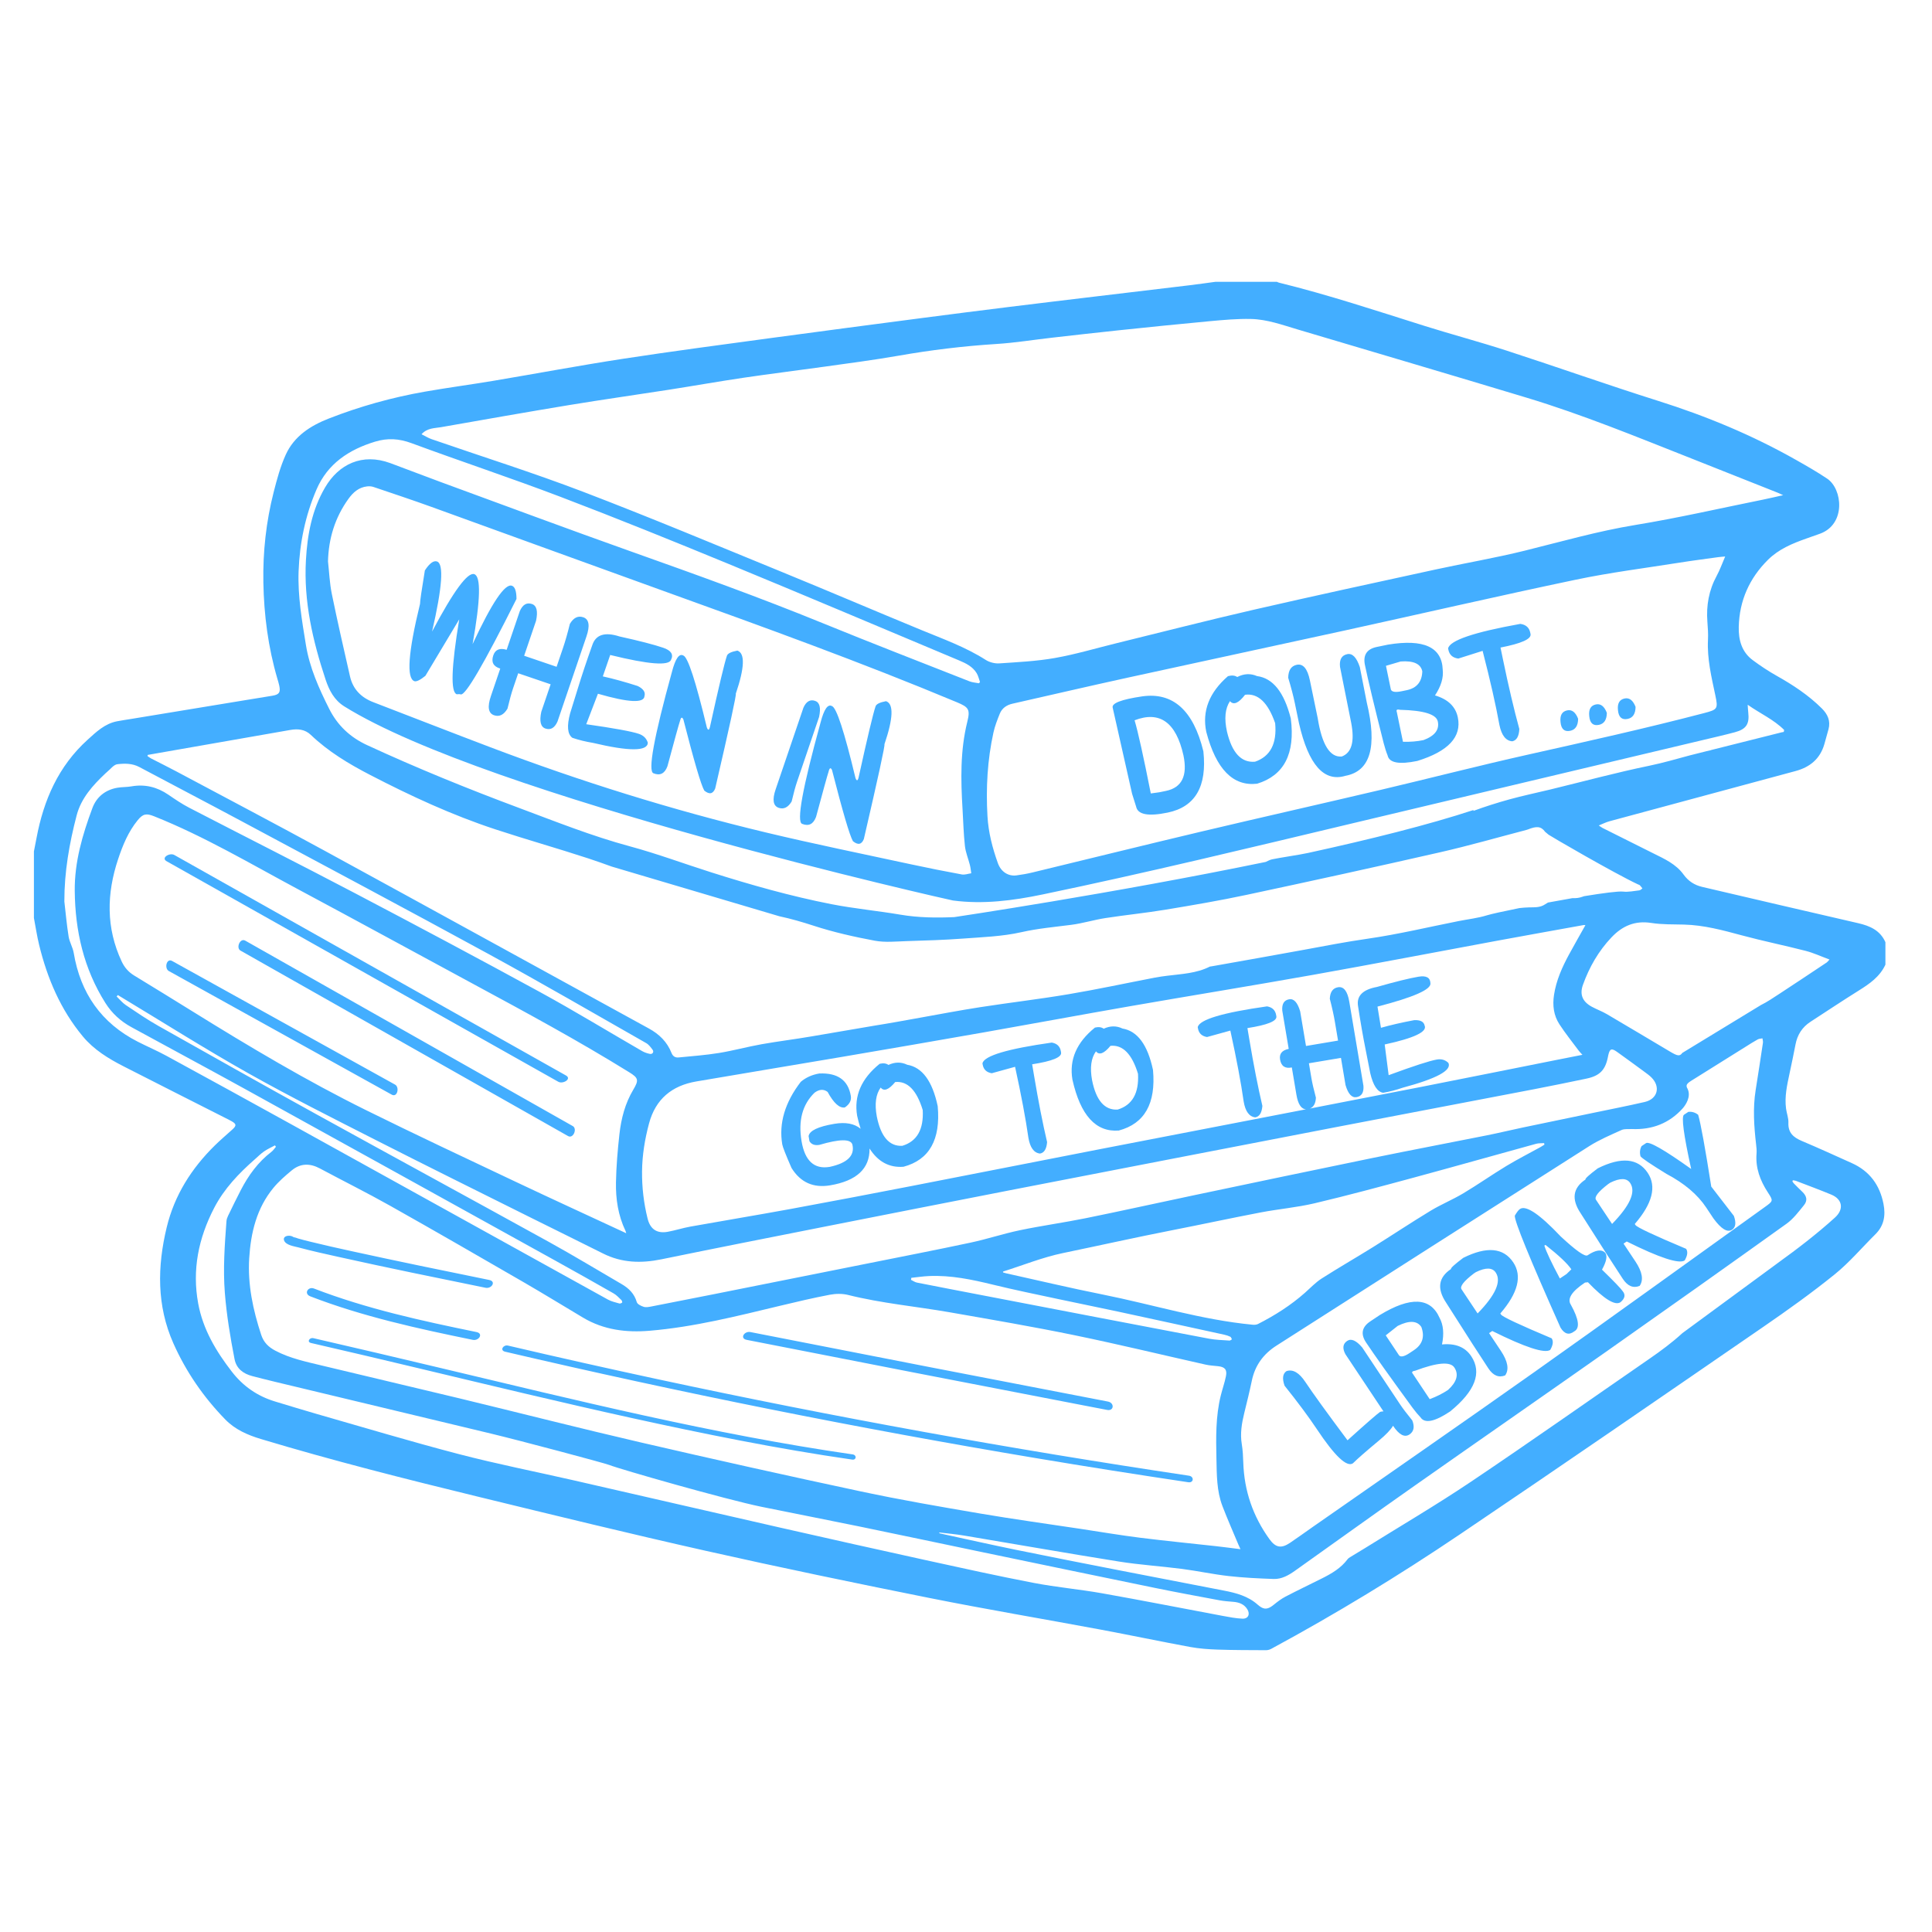 <svg id="SvgjsSvg1001" width="288" height="288" xmlns="http://www.w3.org/2000/svg" version="1.1" xmlns:xlink="http://www.w3.org/1999/xlink" xmlns:svgjs="http://svgjs.com/svgjs"><defs id="SvgjsDefs1002"></defs><g id="SvgjsG1008"><svg xmlns="http://www.w3.org/2000/svg" width="288" height="288" enable-background="new 0 0 864 864" viewBox="0 0 864 864"><path d="M802.956,467.109c0.827-4.344,2.994-7.755,6.704-10.166c7.233-4.701,14.416-9.483,21.73-14.055
		c4.791-2.995,9.314-6.155,11.776-11.488c0-3.35,0-6.7,0-10.05c-2.358-5.324-6.937-7.3-12.249-8.518
		c-23.245-5.329-46.461-10.783-69.685-16.205c-3.444-0.804-6.208-2.577-8.323-5.513
		c-3.408-4.731-8.593-7.032-13.614-9.528c-7.546-3.751-15.077-7.532-22.608-11.312
		c-0.453-0.228-0.856-0.556-1.715-1.123c1.8-0.716,3.246-1.46,4.781-1.876
		c27.733-7.512,55.474-14.992,83.219-22.457c6.446-1.734,10.989-5.455,12.888-12.028
		c0.641-2.22,1.266-4.446,1.86-6.679c0.986-3.704-0.365-6.678-2.949-9.254
		c-5.983-5.965-12.949-10.541-20.283-14.662c-3.693-2.075-7.246-4.449-10.652-6.972
		c-4.953-3.669-6.394-9.047-6.257-14.879c0.276-11.753,4.759-21.764,13.081-30.013
		c4.78-4.738,10.851-7.273,17.077-9.47c2.061-0.727,4.13-1.434,6.182-2.186
		c11.698-4.287,10.078-20.009,3.193-24.627c-4.482-3.006-9.189-5.694-13.89-8.357
		c-19.552-11.075-40.154-19.626-61.595-26.387c-22.675-7.151-45.094-15.109-67.709-22.459
		c-12.225-3.973-24.669-7.264-36.933-11.123c-21.587-6.794-43.071-13.927-65.07-19.33
		c-0.306-0.075-0.589-0.244-0.882-0.369c-9.149,0-18.297,0-27.446,0c-3.816,0.51-7.627,1.062-11.45,1.523
		c-13.799,1.664-27.602,3.288-41.402,4.944c-13.161,1.579-26.323,3.146-39.478,4.776
		c-12.834,1.591-25.664,3.218-38.486,4.898c-22.835,2.991-45.671,5.973-68.492,9.072
		c-21.992,2.987-44,5.886-65.935,9.257c-19.255,2.959-38.408,6.567-57.623,9.791
		c-10.211,1.714-20.483,3.073-30.681,4.859c-14.727,2.579-29.087,6.589-43.017,12.033
		c-8.175,3.195-15.448,7.865-19.209,16.102c-2.433,5.329-3.982,11.118-5.437,16.826
		c-3.37,13.22-4.853,26.691-4.603,40.348c0.268,14.607,2.134,28.974,6.249,43.019
		c0.308,1.05,0.641,2.097,0.863,3.166c0.629,3.024-0.014,3.974-3.091,4.5c-3.995,0.683-8,1.304-11.999,1.961
		c-17.006,2.796-34.012,5.596-51.018,8.395c-2.158,0.355-4.327,0.653-6.471,1.075
		c-5.455,1.073-9.245,4.726-13.187,8.303c-13.043,11.833-19.607,26.957-22.786,43.875
		c-0.377,2.008-0.779,4.012-1.169,6.018c0,9.921,0,19.843,0,29.765c0.769,4.023,1.369,8.088,2.339,12.062
		c3.66,14.987,9.58,28.924,19.543,40.908c4.967,5.974,11.457,9.924,18.252,13.395
		c15.068,7.7,30.18,15.313,45.274,22.963c1.033,0.524,2.079,1.027,3.081,1.605
		c2.087,1.205,2.139,1.947,0.306,3.61c-2.622,2.379-5.332,4.668-7.856,7.147
		c-10.457,10.268-18.078,22.275-21.547,36.616c-4.244,17.549-4.503,35.054,2.952,51.852
		c5.646,12.723,13.504,24.137,23.261,34.138c4.387,4.497,9.977,6.928,15.911,8.714
		c31.961,9.62,64.308,17.8,96.722,25.699c34.037,8.294,68.073,16.615,102.25,24.299
		c33.175,7.458,66.478,14.374,99.82,21.052c25.406,5.088,50.971,9.378,76.445,14.128
		c13.462,2.51,26.866,5.335,40.332,7.823c4.029,0.744,8.174,1.03,12.279,1.17
		c7.206,0.244,14.422,0.234,21.634,0.269c0.79,0.004,1.662-0.245,2.363-0.624
		c28.906-15.626,56.96-32.704,84.178-51.069c45.418-30.643,90.535-61.734,135.677-92.784
		c10.918-7.51,21.734-15.232,32.038-23.55c6.618-5.343,12.195-11.971,18.273-17.99
		c3.862-3.825,4.616-8.42,3.617-13.537c-1.657-8.484-6.217-14.705-14.174-18.278
		c-7.451-3.346-14.878-6.754-22.403-9.926c-3.747-1.58-6.143-3.682-5.955-8.148c0.087-2.067-0.766-4.16-1.049-6.26
		c-0.726-5.401,0.469-10.626,1.583-15.855C801.221,475.68,802.139,471.404,802.956,467.109z M197.238,191.034
		c19.124-3.356,38.244-6.743,57.401-9.902c14.782-2.438,29.623-4.519,44.426-6.831
		c11.184-1.746,22.333-3.728,33.53-5.383c12.086-1.786,24.216-3.266,36.315-4.968
		c10.953-1.54,21.931-2.957,32.822-4.865c14.534-2.546,29.124-4.325,43.854-5.251
		c8.335-0.524,16.616-1.877,24.926-2.82c9.975-1.132,19.949-2.278,29.934-3.32
		c13.573-1.417,27.149-2.821,40.739-4.072c6.072-0.559,12.189-1.112,18.27-0.976
		c7.181,0.16,13.986,2.644,20.825,4.678c34.131,10.156,68.292,20.217,102.382,30.509
		c25.086,7.573,49.305,17.553,73.651,27.159c12.862,5.075,25.707,10.194,38.557,15.299
		c0.7,0.278,1.376,0.618,2.564,1.155c-3.334,0.739-6.133,1.407-8.952,1.976
		c-19.03,3.846-37.976,8.205-57.123,11.343c-16.812,2.755-33.082,7.432-49.544,11.509
		c-13.221,3.274-26.689,5.542-40.006,8.445c-27.129,5.913-54.271,11.776-81.329,17.997
		c-20.42,4.695-40.721,9.912-61.073,14.901c-9.172,2.248-18.258,4.973-27.536,6.622
		c-8.207,1.46-16.618,1.861-24.959,2.425c-1.996,0.135-4.38-0.46-6.064-1.535
		c-9.028-5.764-19.022-9.346-28.834-13.388c-20.576-8.478-41.037-17.238-61.633-25.666
		c-29.82-12.203-59.549-24.66-89.64-36.161c-22.32-8.531-45.158-15.706-67.751-23.526
		c-1.483-0.513-2.842-1.382-4.476-2.194C191.105,191.32,194.325,191.545,197.238,191.034z M763.551,278.021
		c0.204,2.691,0.404,5.407,0.268,8.095c-0.43,8.48,1.55,16.615,3.277,24.796
		c1.292,6.121,1.025,6.409-5.102,8.011c-26.125,6.831-52.476,12.684-78.822,18.586
		c-22.072,4.944-43.983,10.603-66.002,15.79c-26.655,6.279-53.372,12.291-80.018,18.608
		c-25.203,5.975-50.344,12.205-75.521,18.289c-2.308,0.558-4.664,0.955-7.019,1.276
		c-3.708,0.506-6.97-1.597-8.349-5.441c-2.442-6.804-4.247-13.762-4.663-21.022
		c-0.722-12.595-0.036-25.101,2.678-37.438c0.631-2.868,1.724-5.656,2.825-8.392
		c1.004-2.495,3.072-3.893,5.679-4.483c17.116-3.876,34.212-7.847,51.354-11.605
		c32.462-7.116,64.963-14.055,97.426-21.17c34.408-7.541,68.736-15.46,103.209-22.69
		c15.278-3.204,30.821-5.151,46.254-7.603c5.78-0.919,11.59-1.659,17.388-2.466
		c0.882-0.123,1.775-0.17,3.094-0.292c-1.36,3.138-2.363,6.007-3.794,8.643
		C764.214,263.952,763.003,270.781,763.551,278.021z M133.536,255.447c0.472-12.613,3.007-24.928,8.014-36.552
		c4.97-11.539,14.47-17.81,26.166-21.379c5.602-1.71,10.742-1.39,16.304,0.666
		c22.128,8.18,44.543,15.594,66.588,23.987c25.177,9.585,50.159,19.7,75.069,29.966
		c34.491,14.216,68.836,28.785,103.239,43.213c3.051,1.28,6.044,2.735,7.842,5.682
		c0.726,1.19,1.02,2.643,1.511,3.977c-0.163,0.184-0.325,0.368-0.488,0.552
		c-1.404-0.276-2.891-0.343-4.201-0.859c-21.901-8.623-43.856-17.114-65.645-26.014
		c-28.234-11.533-56.917-21.822-85.644-32.03c-28.538-10.141-56.92-20.724-85.358-31.145
		c-7.489-2.744-14.916-5.657-22.402-8.408c-12.571-4.619-23.069,0.483-29.162,10.9
		c-5.879,10.052-7.915,21.033-8.559,32.5c-1.037,18.477,3.035,36.037,8.781,53.366
		c1.624,4.897,3.898,9.238,8.376,12.031c64.423,40.187,271.2,86.675,272.193,86.805
		c13.544,1.78,26.814,0.065,40.054-2.69c46.518-9.679,92.688-20.871,138.899-31.885
		c52.216-12.445,104.448-24.822,156.671-37.234c4.69-1.115,9.393-2.184,14.049-3.431
		c5.124-1.372,6.594-3.684,5.993-8.904c-0.108-0.939-0.143-1.886-0.252-3.391c5.677,3.995,11.697,6.631,16.311,11.27
		c-0.061,0.295-0.123,0.591-0.184,0.886c-0.314,0.051-0.628,0.115-0.943,0.18l-31.622,7.936
		c-0.033,0.024-0.067,0.044-0.1,0.068c-0.614,0.131-1.223,0.278-1.834,0.418l-7.534,1.891
		c-6.002,1.613-11.971,3.361-18.086,4.622c-14.847,3.06-29.502,7.044-44.243,10.62
		c-6.121,1.485-12.3,2.76-18.367,4.439c-5.403,1.495-10.769,3.186-16.028,5.126v-0.375
		c-20.089,6.614-46.363,13.162-73.988,19.195c-1.26,0.245-2.52,0.494-3.783,0.722
		c-4.078,0.733-8.186,1.305-12.247,2.119c-0.993,0.199-1.912,0.733-2.86,1.167
		c-68.877,14.213-139.323,24.683-139.323,24.683c-8.026,0.355-16.045,0.267-24.05-1.089
		c-10.27-1.74-20.681-2.705-30.895-4.704c-18.179-3.557-35.998-8.612-53.654-14.2
		c-12.193-3.859-24.207-8.354-36.539-11.684c-16.883-4.558-33.053-11.022-49.371-17.11
		c-23.024-8.591-45.784-17.827-68.1-28.147c-7.563-3.498-13.184-8.794-16.919-16.219
		c-4.585-9.113-8.756-18.406-10.401-28.537C135.037,277.525,133.12,266.549,133.536,255.447z M430.447,361.781
		c0.332,5.526,0.463,11.074,1.071,16.569c0.32,2.885,1.51,5.668,2.231,8.517
		c0.303,1.196,0.407,2.442,0.602,3.666c-1.407,0.197-2.884,0.772-4.21,0.528
		c-7.65-1.409-15.284-2.922-22.888-4.567c-21.673-4.687-43.414-9.094-64.972-14.267
		c-41.798-10.029-82.777-22.812-122.974-38.054c-17.497-6.635-34.928-13.447-52.395-20.163
		c-5.43-2.088-9.09-5.805-10.392-11.529c-2.792-12.279-5.614-24.555-8.134-36.891
		c-0.974-4.768-1.161-9.696-1.707-14.551c0.27-10.254,3.129-19.559,9.101-27.884
		c2.096-2.921,4.624-5.219,8.374-5.632c0.926-0.102,1.952-0.06,2.825,0.235c8.643,2.921,17.303,5.799,25.883,8.897
		c35.134,12.688,70.22,25.508,105.363,38.167c43.503,15.671,86.987,31.386,129.668,49.218
		c5.322,2.224,6.063,3.203,4.685,8.757C429.385,335.677,429.661,348.705,430.447,361.781z M66.054,337.601
		c3.836-0.672,7.67-1.346,11.506-2.017c17.421-3.046,34.843-6.085,52.261-9.143
		c3.399-0.597,6.57-0.294,9.189,2.21c7.807,7.464,16.921,12.929,26.46,17.875
		c18.137,9.403,36.631,17.969,56.05,24.36c13.8,4.542,27.797,8.483,41.603,13.008
		c3.522,1.155,7.016,2.398,10.503,3.664l-0.006-0.005l74.918,22.206c5.171,1.1,10.25,2.577,15.332,4.232
		c8.897,2.897,18.11,4.971,27.319,6.695c4.663,0.873,9.622,0.326,14.44,0.179c8.301-0.254,16.61-0.499,24.888-1.117
		c8.784-0.655,17.714-0.948,26.247-2.873c7.407-1.671,14.82-2.324,22.264-3.28
		c5.148-0.662,10.173-2.234,15.31-3.028c8.962-1.387,18.003-2.278,26.948-3.759
		c12.178-2.017,24.359-4.099,36.428-6.675c28.854-6.157,57.678-12.47,86.444-19.026
		c12.901-2.94,25.635-6.613,38.444-9.956c0.248-0.065,0.497-0.137,0.735-0.232
		c3.754-1.496,5.772-1.501,7.64,1.063c0.465,0.381,0.968,0.81,1.546,1.296
		c0.602,0.508,29.01,17.054,39.954,22.206c0.291,0.137,0.653,0.199,0.865,0.412
		c0.426,0.427,0.771,0.933,1.15,1.407c-0.457,0.301-0.889,0.812-1.373,0.868c-2.419,0.276-4.895,0.82-7.271,0.555
		c-2.118-0.236-9.012,0.673-17.457,2.054c-0.245,0.087-0.491,0.162-0.735,0.254
		c-1.358,0.511-2.949,0.716-4.404,0.611c-3.586,0.619-7.318,1.292-10.992,1.977
		c-0.43,0.239-0.857,0.496-1.275,0.784c-2.266,1.562-4.808,1.31-7.274,1.382
		c-1.423,0.041-2.83,0.153-4.228,0.309c-7.085,1.428-12.649,2.656-14.472,3.221
		c-4.084,1.266-8.414,1.739-12.632,2.575c-13.625,2.702-27.17,5.958-40.901,7.924
		c-9.562,1.369-19,3.209-28.476,4.957c-13.593,2.507-27.21,4.881-40.817,7.31
		c-0.38,0.068-0.78,0.106-1.139,0.178c-6.018,3.054-12.635,3.288-19.13,4.106
		c-1.787,0.225-3.576,0.474-5.345,0.809c-0.49,0.097-1.225,0.24-0.185,0.031
		c-12.852,2.479-25.657,5.238-38.56,7.415c-13.063,2.205-26.239,3.738-39.334,5.766
		c-9.088,1.408-18.127,3.128-27.18,4.757c-6.748,1.214-13.489,2.457-20.259,3.529
		c-12.622,2.167-25.723,4.385-27.981,4.778c-7.476,1.302-15.022,2.202-22.492,3.531
		c-6.389,1.137-12.674,2.876-19.076,3.917c-5.96,0.969-12.01,1.399-18.027,1.997
		c-1.461,0.145-2.58-0.482-3.166-1.98c-1.942-4.964-5.495-8.427-10.123-10.963
		c-48.312-26.48-96.57-53.06-144.929-79.454c-22.031-12.024-44.249-23.705-66.395-35.517
		c-3.744-1.997-7.558-3.865-11.329-5.814c-0.553-0.286-1.044-0.693-1.564-1.044
		C65.999,337.952,66.027,337.777,66.054,337.601z M697.393,458.083c2.665,4.084,5.741,7.901,8.655,11.822
		c0.413,0.555,0.922,1.038,1.618,1.813c-3.86,0.761-7.42,1.457-10.978,2.167
		c-20.306,4.048-40.604,8.142-60.921,12.138c-16.655,3.277-33.321,6.503-49.986,9.729
		c1.687-0.672,2.592-2.291,2.699-4.876c-0.987-3.717-1.657-6.63-2.011-8.736l-1.117-6.639l14.332-2.411
		l2.043,12.145c1.167,3.966,2.803,5.773,4.907,5.419c2.294-0.386,3.329-2.073,3.105-5.059l-6.319-37.57
		c-0.804-4.778-2.488-6.951-5.052-6.52c-2.321,0.391-3.544,2.111-3.67,5.155
		c1.027,3.963,1.791,7.43,2.29,10.398l1.396,8.3l-14.332,2.411l-2.601-15.465
		c-1.167-3.968-2.803-5.774-4.908-5.42c-2.294,0.386-3.329,2.073-3.104,5.06l2.881,17.124
		c-3.005,0.617-4.291,2.207-3.86,4.771c0.499,2.969,2.251,4.145,5.256,3.529l2.042,12.144
		c0.728,4.325,2.178,6.507,4.348,6.564c-4.428,0.857-8.855,1.714-13.283,2.572
		c-26.511,5.135-53.03,10.225-79.536,15.385c-27.892,5.429-55.765,10.954-83.66,16.367
		c-17.987,3.49-35.983,6.939-54.004,10.248c-14.927,2.741-29.902,5.215-44.842,7.89
		c-3.409,0.611-6.733,1.696-10.14,2.325c-4.826,0.89-7.839-1.137-9.021-5.87
		c-1.739-6.965-2.567-14.049-2.49-21.222c0.078-7.242,1.244-14.322,3.117-21.328
		c2.934-10.973,10.253-16.937,21.13-18.805c21.552-3.701,43.133-7.234,64.689-10.907
		c21.302-3.63,42.599-7.29,63.88-11.04c21.847-3.849,43.656-7.912,65.51-11.718
		c27.24-4.744,54.537-9.163,81.757-14.016c27.407-4.887,54.745-10.154,82.121-15.217
		c12.961-2.397,25.938-4.709,38.909-7.053c0.18-0.033,0.377,0.028,0.76,0.064
		c-2.459,4.388-4.915,8.667-7.27,13.001c-3.112,5.728-5.761,11.62-6.769,18.163
		C694.237,449.639,694.806,454.119,697.393,458.083z M754.712,486.949c-0.945-1.557-0.496-2.297,1.674-3.663
		c8.117-5.11,16.262-10.176,24.399-15.253c1.748-1.091,3.481-2.21,5.282-3.205
		c0.606-0.335,1.402-0.327,2.111-0.476c0.079,0.668,0.31,1.359,0.214,2.001c-1.054,7.059-2.134,14.114-3.259,21.162
		c-1.292,8.101-0.729,16.176,0.201,24.256c0.154,1.339,0.315,2.707,0.205,4.04c-0.537,6.48,1.6,12.139,5.064,17.455
		c2.451,3.76,2.418,3.814-1.307,6.484c-34.434,24.685-68.762,49.52-103.344,73.996
		c-32.897,23.282-66.061,46.187-99.106,69.26c-3.325,2.322-6.602,4.716-9.971,6.974
		c-3.92,2.628-6.427,2.147-9.191-1.688c-7.355-10.205-11.274-21.585-11.682-34.179
		c-0.089-2.763-0.218-5.551-0.67-8.27c-0.793-4.764-0.019-9.336,1.104-13.922c1.177-4.809,2.382-9.614,3.385-14.461
		c1.415-6.838,5.187-11.964,10.986-15.668c46.606-29.766,93.197-59.557,139.874-89.212
		c4.534-2.881,9.573-4.997,14.484-7.233c1.305-0.594,3.006-0.316,4.526-0.439
		c9.211,0.422,16.9-2.619,22.902-9.331C753.896,494.027,756.338,490.45,754.712,486.949z M424.903,586.894
		c18.493,3.237,37.009,6.398,55.394,10.179c19.704,4.052,39.264,8.801,58.898,13.2
		c1.808,0.405,3.688,0.493,5.539,0.697c3.015,0.331,4.105,1.511,3.518,4.459c-0.588,2.952-1.617,5.812-2.337,8.741
		c-2.287,9.296-2.128,18.765-1.92,28.236c0.157,7.148,0.087,14.348,2.694,21.149
		c2.208,5.76,4.707,11.409,7.083,17.105c0.263,0.631,0.565,1.247,0.973,2.145
		c-3.879-0.481-7.434-0.961-11-1.358c-11.322-1.26-22.665-2.354-33.967-3.774
		c-8.803-1.105-17.558-2.596-26.334-3.924c-15.011-2.271-30.058-4.329-45.022-6.88
		c-17.806-3.036-35.624-6.097-53.285-9.863c-32.944-7.025-65.826-14.356-98.642-21.958
		c-27.112-6.281-54.08-13.182-81.132-19.721c-20.37-4.924-40.785-9.66-61.154-14.587
		c-7.172-1.735-14.431-3.208-21.081-6.712c-3.084-1.625-5.204-3.696-6.318-7.078
		c-3.674-11.153-6.1-22.495-5.362-34.301c0.715-11.431,3.329-22.323,10.802-31.403
		c2.389-2.903,5.299-5.428,8.209-7.838c3.891-3.222,8.148-3.252,12.589-0.875
		c10.438,5.588,21.053,10.857,31.369,16.658c19.914,11.198,39.701,22.626,59.482,34.059
		c9.028,5.218,17.911,10.685,26.872,16.02c9.234,5.497,19.321,6.727,29.805,5.843
		c19.888-1.677,39.158-6.58,58.482-11.211c7.312-1.752,14.638-3.48,22.021-4.886
		c2.643-0.503,5.605-0.558,8.194,0.09C394.296,582.865,409.707,584.235,424.903,586.894z M407.411,572.349
		c0.045-0.3,0.091-0.601,0.136-0.902c2.66-0.273,5.315-0.682,7.982-0.796c9.748-0.415,19.162,1.566,28.571,3.869
		c9.667,2.365,19.429,4.348,29.163,6.434c8.842,1.895,17.712,3.661,26.553,5.562
		c15.895,3.42,31.779,6.894,47.664,10.364c0.932,0.204,1.863,0.506,2.72,0.919
		c0.345,0.167,0.489,0.753,0.724,1.148c-0.357,0.197-0.728,0.587-1.069,0.561c-3.054-0.224-6.15-0.267-9.144-0.836
		c-33.531-6.372-67.045-12.827-100.564-19.263c-10.035-1.927-20.071-3.846-30.094-5.83
		C409.128,573.398,408.29,572.771,407.411,572.349z M492.987,578.885c-14.435-2.884-28.764-6.299-43.139-9.481
		c-0.427-0.095-0.842-0.242-1.263-0.365c-0.012-0.132-0.024-0.263-0.036-0.395
		c8.948-2.815,17.739-6.386,26.878-8.28c16.285-3.373,32.515-7.019,48.838-10.215
		c13.184-2.581,26.319-5.421,39.514-7.943c8.009-1.531,16.2-2.222,24.12-4.093
		c14.819-3.5,29.529-7.474,44.23-11.453c18.305-4.954,36.553-10.123,54.838-15.152
		c1.129-0.31,2.371-0.211,3.561-0.301c0.051,0.226,0.101,0.452,0.152,0.678c-0.632,0.392-1.248,0.811-1.898,1.171
		c-5.07,2.801-10.246,5.425-15.196,8.423c-6.491,3.931-12.712,8.311-19.225,12.201
		c-4.739,2.83-9.912,4.938-14.631,7.797c-8.693,5.268-17.157,10.912-25.787,16.285
		c-7.595,4.729-15.364,9.181-22.897,14.005c-2.725,1.745-5.006,4.19-7.454,6.356
		c-6.36,5.627-13.463,10.137-21.007,13.974c-0.675,0.343-1.589,0.404-2.367,0.33
		C537.338,590.252,515.405,583.364,492.987,578.885z M735.547,492.805c-7.639,1.763-15.338,3.266-23.015,4.866
		c-10.51,2.191-21.028,4.348-31.534,6.559c-5.342,1.124-10.649,2.417-16.002,3.486
		c-17.083,3.414-34.201,6.652-51.266,10.155c-26.765,5.495-53.502,11.128-80.242,16.747
		c-15.98,3.358-31.919,6.913-47.92,10.161c-9.761,1.981-19.65,3.339-29.401,5.37
		c-7.417,1.545-14.65,3.963-22.061,5.543c-15.531,3.311-31.122,6.339-46.693,9.458
		c-22.882,4.583-45.768,9.15-68.655,13.712c-9.145,1.823-18.294,3.628-27.45,5.398
		c-1.126,0.218-2.4,0.477-3.432,0.157c-1.176-0.364-2.831-1.162-3.104-2.109
		c-1.088-3.777-3.557-6.182-6.769-8.051c-10.791-6.283-21.475-12.76-32.404-18.793
		c-34.648-19.128-69.428-38.017-104.079-57.139c-23.607-13.028-47.112-26.241-70.597-39.489
		c-5.039-2.842-9.841-6.118-14.649-9.347c-1.542-1.035-2.754-2.562-4.117-3.864c0.18-0.208,0.36-0.417,0.54-0.625
		c0.512,0.309,1.024,0.619,1.537,0.928c18.911,11.388,37.571,23.221,56.804,34.035
		c18.722,10.526,37.952,20.161,57.101,29.91c22.99,11.704,46.123,23.126,69.206,34.647
		c10.768,5.375,21.587,10.649,32.339,16.055c8.405,4.226,17.072,4.448,26.132,2.587
		c24.374-5.006,48.79-9.81,73.2-14.639c27.245-5.39,54.498-10.745,81.757-16.068
		c24.862-4.855,49.736-9.652,74.606-14.466c24.487-4.74,48.972-9.494,73.465-14.198
		c29.11-5.591,58.231-11.119,87.34-16.713c7.764-1.492,15.508-3.089,23.247-4.706
		c6.055-1.265,8.547-3.888,9.691-9.962c0.024-0.126,0.043-0.254,0.07-0.38c0.669-3.048,1.461-3.405,3.97-1.613
		c4.192,2.993,8.342,6.045,12.494,9.093c0.984,0.722,1.984,1.452,2.847,2.308
		C742.712,485.988,741.305,491.475,735.547,492.805z M279.694,550.374c0.131,0.274,0.189,0.584,0.362,1.133
		c-16.708-7.764-33.2-15.317-49.594-23.074c-22.27-10.537-44.58-20.998-66.664-31.915
		c-26.678-13.188-52.231-28.405-77.504-44.092c-8.751-5.431-17.525-10.825-26.32-16.184
		c-2.512-1.531-4.299-3.59-5.544-6.24c-7.075-15.063-6.758-30.37-1.59-45.848
		c2.067-6.19,4.525-12.184,8.708-17.318c2.378-2.919,3.862-3.192,7.374-1.79
		c22.428,8.95,43.147,21.274,64.353,32.624c26.325,14.089,52.523,28.414,78.798,42.596
		c23.221,12.534,46.428,25.09,68.878,38.985c0.11,0.068,0.22,0.134,0.33,0.201
		c4.242,2.598,4.495,3.557,1.938,7.839c-3.671,6.148-5.431,12.935-6.21,19.933
		c-0.796,7.154-1.412,14.357-1.545,21.549C275.325,536.207,276.432,543.537,279.694,550.374z M74.45,472.175
		c-4.178-2.276-8.573-4.147-12.815-6.308c-16.345-8.324-25.648-21.718-28.665-39.71
		c-0.419-2.497-1.879-4.822-2.283-7.319c-0.84-5.194-1.294-10.451-1.906-15.681
		c-0.029-13.159,2.209-25.954,5.508-38.552c2.005-7.657,7.211-13.398,12.838-18.717
		c0.234-0.221,0.467-0.444,0.718-0.644c1.54-1.226,2.988-3.294,4.651-3.487c3.235-0.374,6.654-0.418,9.801,1.258
		c15.051,8.015,30.175,15.895,45.206,23.947c37.102,19.875,74.267,39.634,111.21,59.801
		c23.612,12.89,46.88,26.409,70.263,39.714c1.161,0.661,2.066,1.889,2.881,3.005
		c0.681,0.932-0.028,2.045-1.18,1.829c-1.233-0.231-2.491-0.668-3.577-1.295
		c-15.216-8.787-30.224-17.954-45.64-26.373c-27.447-14.989-55.06-29.68-82.749-44.218
		c-24.61-12.921-49.434-25.435-74.12-38.214c-3.245-1.68-6.296-3.764-9.322-5.83
		c-5.03-3.436-10.449-4.775-16.487-3.712c-2.085,0.367-4.254,0.251-6.338,0.621
		c-5.376,0.954-9.268,4.093-11.138,9.116c-4.436,11.919-8.005,24.102-7.88,36.981
		c0.174,17.891,4.024,34.811,13.71,50.155c2.949,4.672,6.855,8.189,11.605,10.789
		c16.88,9.239,33.854,18.306,50.702,27.603c46.432,25.621,92.823,51.317,139.22,77.002
		c8.616,4.77,17.202,9.595,25.753,14.481c1.306,0.746,2.371,1.933,3.483,2.984c0.257,0.242,0.455,0.994,0.324,1.111
		c-0.31,0.277-0.895,0.517-1.263,0.409c-1.716-0.501-3.528-0.886-5.07-1.739
		c-47.206-26.092-94.375-52.254-141.574-78.36C111.726,492.543,93.101,482.334,74.45,472.175z M555.596,723.877
		c-2.935-0.129-5.864-0.698-8.766-1.24c-17.95-3.356-35.867-6.897-53.846-10.09
		c-10.191-1.81-20.548-2.713-30.707-4.665c-16.095-3.092-32.106-6.633-48.118-10.145
		c-21.726-4.765-43.433-9.619-65.123-14.548c-30.84-7.008-61.652-14.137-92.484-21.178
		c-17.108-3.907-34.349-7.296-51.321-11.721c-21.39-5.577-42.572-11.954-63.832-18.03
		c-6.118-1.748-12.192-3.652-18.29-5.474c-7.902-2.361-14.369-6.835-19.405-13.334
		c-7.085-9.142-12.934-18.936-15.069-30.506c-2.785-15.093,0.142-29.255,7.142-42.757
		c4.475-8.632,11.036-15.461,18.234-21.784c1.354-1.19,2.635-2.49,4.11-3.507c1.513-1.044,3.222-1.802,4.846-2.685
		c0.144,0.214,0.288,0.429,0.431,0.643c-0.667,0.759-1.231,1.653-2.018,2.256
		c-6.013,4.605-10.314,10.568-13.746,17.215c-1.948,3.773-3.806,7.594-5.657,11.416
		c-0.356,0.735-0.644,1.566-0.703,2.372c-0.79,10.659-1.571,21.304-0.725,32.02
		c0.789,9.992,2.427,19.837,4.335,29.651c0.84,4.319,3.935,6.555,7.887,7.597
		c6.649,1.753,13.348,3.315,20.035,4.921c28.874,6.932,57.751,13.851,86.627,20.775
		c13.313,3.193,50.848,13.199,52.995,14.053c4.718,1.877,52.048,15.43,68.165,18.728
		c14.487,2.964,29.007,5.761,43.491,8.741c18.324,3.769,36.621,7.665,54.937,11.474
		c25.806,5.368,51.61,10.745,77.431,16.038c9.635,1.976,19.31,3.755,28.979,5.559
		c2.018,0.376,4.086,0.499,6.136,0.674c2.559,0.219,4.791,1.027,6.228,3.307
		C559.189,721.862,558.205,723.991,555.596,723.877z M798.965,547.248c3.013-2.158,5.362-5.325,7.748-8.246
		c1.762-2.157,1.282-4.181-0.815-6.13c-1.269-1.18-2.481-2.423-3.697-3.658
		c-0.257-0.261-0.426-0.611-0.635-0.919c0.071-0.156,0.142-0.312,0.214-0.468c0.449,0.079,0.926,0.086,1.344,0.247
		c5.282,2.032,10.592,3.996,15.82,6.158c5.082,2.102,5.725,6.587,1.66,10.268
		c-8.141,7.371-16.826,14.024-25.706,20.423l0.011,0l-42.533,31.255c-4.567,4.199-9.556,7.891-14.683,11.43
		c-26.602,18.358-53.018,36.992-79.845,55.015c-15.591,10.475-31.827,19.988-47.779,29.925
		c-2.022,1.26-4.083,2.455-6.11,3.706c-0.485,0.299-1.01,0.624-1.341,1.068
		c-2.947,3.948-7.046,6.349-11.329,8.497c-5.465,2.741-10.986,5.373-16.407,8.197
		c-1.86,0.969-3.575,2.273-5.211,3.604c-2.583,2.101-4.208,2.352-6.511,0.588
		c-0.238-0.182-0.481-0.379-0.736-0.606c-4.321-3.838-9.642-5.233-15.121-6.289
		c-15.594-3.007-31.188-6.011-46.773-9.063c-15.396-3.016-30.795-6.016-46.164-9.163
		c-11.336-2.321-22.626-4.867-33.936-7.315c-0.176-0.038-0.343-0.118-0.471-0.459
		c3.73,0.46,7.483,0.783,11.186,1.402c23.091,3.859,46.149,7.928,69.267,11.617
		c9.331,1.489,18.802,2.075,28.181,3.292c6.945,0.901,13.817,2.4,20.772,3.185
		c6.705,0.757,13.469,1.081,20.217,1.316c3.591,0.125,6.69-1.656,9.565-3.7
		c17.789-12.65,35.516-25.387,53.375-37.938c28.816-20.25,57.762-40.315,86.57-60.577
		C745.792,585.131,772.426,566.255,798.965,547.248z M796.139,444.197l-0.221,0.135
		c-1.417,0.923-2.832,1.848-4.255,2.761c-1.346,0.864-2.752,1.653-4.19,2.381l-17.198,10.472l-8.443,5.141
		l-0.84,0.512l-8.658,5.272c-1.161,1.691-2.316,1.292-5.501-0.595c-9.409-5.575-18.784-11.208-28.219-16.738
		c-2.155-1.263-4.544-2.123-6.745-3.316c-4.157-2.252-5.542-5.457-3.956-9.85
		c2.845-7.88,6.935-15.039,12.751-21.175c4.897-5.166,10.53-7.59,17.827-6.449
		c4.798,0.75,9.745,0.605,14.629,0.73c8.832,0.227,17.244,2.498,25.705,4.783
		c9.484,2.561,19.132,4.513,28.649,6.961c3.505,0.901,6.841,2.46,10.694,3.881
		c-0.725,0.781-0.929,1.106-1.22,1.299c-6.935,4.605-13.846,9.247-20.819,13.793L796.139,444.197z" fill="#43aeff" class="color000 svgShape"></path><path d="M228.918 261.941c-3.115-1.06-8.975 7.646-17.577 26.12 3.546-19.828 3.803-30.26.77-31.292-2.978-1.013-9.275 7.546-18.888 25.676 4.586-19.841 5.323-30.291 2.208-31.351-1.53-.521-3.341.815-5.433 4.006-1.46 8.863-2.181 13.845-2.16 14.95-5.32 21.816-6.151 33.347-2.489 34.593.947.261 2.577-.541 4.889-2.406l15.135-25.26c-3.556 21.379-3.927 32.548-1.113 33.506.794-.096 1.383-.078 1.766.051 2.049.697 10.365-13.529 24.949-42.68C230.969 264.376 230.283 262.405 228.918 261.941zM260.837 276.048c-2.349-.799-4.346.184-5.987 2.948-1.03 4.192-2.056 7.789-3.079 10.794l-2.859 8.402-14.508-4.937 5.327-15.657c.902-4.265.289-6.759-1.843-7.486-2.322-.789-4.127.259-5.413 3.142l-5.899 17.338c-3.096-.932-5.087-.102-5.97 2.494-1.023 3.005.015 4.974 3.112 5.907l-4.184 12.295c-1.646 4.837-1.17 7.695 1.426 8.579 2.349.799 4.344-.182 5.987-2.946.946-3.947 1.782-6.984 2.508-9.117l2.287-6.72 14.508 4.937-4.184 12.295c-.904 4.265-.289 6.759 1.842 7.486 2.322.789 4.127-.257 5.413-3.142l12.942-38.033C263.908 279.79 263.433 276.932 260.837 276.048zM285.715 328.187c-3.197-1.089-11.047-2.525-23.547-4.31l5.233-13.629c13.683 3.953 20.622 4.302 20.816 1.046.512-1.777-.527-3.289-3.121-4.537-5.721-1.826-10.891-3.25-15.511-4.273l3.304-9.576c17.186 4.232 26.258 4.943 27.216 2.128 1.173-2.374-.002-4.163-3.526-5.362-4.071-1.385-10.587-3.068-19.546-5.048-6.513-2.096-10.554-.833-12.125 3.785-2.573 7.204-4.775 13.807-6.606 19.814-1.831 6.01-2.937 9.574-3.318 10.693-1.561 5.75-1.228 9.431.999 11.041 2.841.966 5.908 1.72 9.199 2.261 16.193 3.834 24.371 3.812 24.533-.067C289.098 330.204 287.764 328.882 285.715 328.187zM329.756 290.949c-2.769.521-4.325 1.287-4.669 2.298-1.107 3.252-3.642 13.882-7.605 31.892-.394 1.512-.854 1.569-1.384.169-4.982-20.747-8.484-31.467-10.505-32.154-1.864-1.06-3.567 1.393-5.111 7.36-8.087 29.321-10.833 44.422-8.236 45.306 2.922 1.175 4.996.145 6.221-3.097 3.232-12.009 5.095-18.736 5.588-20.184.43-1.804.947-2.073 1.552-.799 4.749 18.566 7.863 29.169 9.344 31.808 2.261 1.865 3.891 1.552 4.893-.944 6.518-28.115 9.586-42.237 9.204-42.367C333.017 298.567 333.253 292.138 329.756 290.949zM364.539 313.439c-2.241-.762-3.986.245-5.235 3.021l-12.439 36.556c-1.581 4.645-1.115 7.396 1.399 8.252 2.24.762 4.163-.186 5.767-2.839.891-3.783 1.69-6.712 2.397-8.788l9.874-29.016C367.175 316.53 366.589 314.136 364.539 313.439zM396.231 313.568c-2.769.523-4.325 1.287-4.669 2.298-1.106 3.252-3.642 13.882-7.605 31.892-.393 1.512-.854 1.571-1.384.169-4.982-20.747-8.484-31.467-10.505-32.154-1.865-1.06-3.568 1.393-5.112 7.362-8.087 29.319-10.832 44.42-8.236 45.303 2.922 1.175 4.996.145 6.221-3.097 3.232-12.007 5.095-18.736 5.588-20.184.43-1.804.948-2.071 1.552-.799 4.749 18.566 7.863 29.171 9.344 31.808 2.261 1.865 3.892 1.552 4.894-.942 6.518-28.115 9.586-42.237 9.203-42.369C399.492 321.187 399.728 314.757 396.231 313.568zM510.835 311.414c-9.438 1.392-13.844 3.099-13.22 5.121l8.659 38.437 1.813 5.77c.737 3.562 5.443 4.445 14.12 2.65 12.322-2.549 17.639-11.679 15.951-27.394C533.689 317.678 524.582 309.483 510.835 311.414zM521.438 353.693l-2.968.613-3.825.526c-3.297-16.646-5.716-27.552-7.255-32.715 11.273-4.337 18.562.904 21.863 15.723C531.137 346.941 528.532 352.224 521.438 353.693zM562.141 302.347c-2.885-1.261-5.832-1.122-8.845.414-1.063-.722-2.445-.849-4.146-.379-8.391 7.305-11.624 15.608-9.7 24.906 4.4 16.715 11.982 24.444 22.746 23.189 12.054-3.701 17.073-13.419 15.056-29.153C574.293 309.588 569.256 303.261 562.141 302.347zM561.265 340.635c-6.104.556-10.286-3.914-12.544-13.408-1.295-5.833-.852-10.39 1.328-13.67 1.597 1.881 3.846.93 6.748-2.854 5.762-.78 10.247 3.45 13.456 12.689C571.111 332.528 568.115 338.274 561.265 340.635zM608.123 298.316c-1.455-4.327-3.327-6.252-5.616-5.779-2.515.52-3.595 2.423-3.24 5.71l4.987 24.962c1.624 8.417.22 13.453-4.212 15.106-5.267.471-8.851-5.242-10.752-17.138l-3.499-16.915c-1.082-5.229-3.037-7.552-5.862-6.967-2.516.521-3.793 2.466-3.833 5.834 1.302 4.298 2.288 8.074 2.961 11.322l1.877 9.072c4.243 18.515 11.163 26.323 20.761 23.424 11.126-2.066 14.306-12.98 9.54-32.743L608.123 298.316zM641.735 310.99c2.717-4.098 3.87-7.932 3.456-11.502-.35-10.095-8.492-13.833-24.425-11.216l-5.045 1.044c-4.466.924-6.236 3.618-5.312 8.083 1.374 6.642 4.168 18.296 8.382 34.96.568 2.18 1.15 3.991 1.743 5.431.695 3.363 5.127 4.2 13.295 2.511 13.879-4.286 19.918-10.781 18.117-19.487C650.946 315.981 647.542 312.706 641.735 310.99zM622.012 308.395l-2.202-10.641 6.584-1.938c5.749-.421 8.971 1.048 9.666 4.412-.151 4.687-2.487 7.499-7.008 8.434l-2.247.465C624.064 309.695 622.466 309.45 622.012 308.395zM636.587 330.976c-2.884.596-5.941.846-9.174.748l-2.772-13.397c-.34-.93.173-1.229 1.54-.892 10.547.265 16.153 2.007 16.82 5.229C643.761 326.338 641.622 329.109 636.587 330.976zM684.341 282.945c-.473-2.289-1.954-3.603-4.441-3.944-20.771 3.738-31.538 7.394-32.301 10.971l.122.594c.48 2.318 1.961 3.632 4.442 3.944l10.87-3.442c3.433 13.319 5.939 24.367 7.52 33.148.965 4.663 2.883 7.095 5.754 7.298 1.951-.404 2.999-2.241 3.147-5.515-2.395-8.728-4.838-19.114-7.328-31.152l-1.088-5.257c9.406-1.828 13.882-3.846 13.427-6.05L684.341 282.945zM700.855 317.68c-2.319.48-3.312 2.232-2.98 5.259.293 3.122 1.738 4.415 4.338 3.876 2.318-.479 3.495-2.27 3.53-5.373C704.604 318.496 702.975 317.241 700.855 317.68zM713.699 315.023c-2.318.479-3.311 2.232-2.979 5.259.293 3.122 1.738 4.415 4.338 3.876 2.317-.479 3.494-2.27 3.53-5.373C717.449 315.839 715.82 314.584 713.699 315.023zM726.545 312.365c-2.318.48-3.311 2.232-2.98 5.259.292 3.122 1.739 4.415 4.338 3.876 2.318-.479 3.494-2.27 3.531-5.373C730.295 313.181 728.665 311.926 726.545 312.365zM405.703 476.161c-2.688-1.297-5.487-1.27-8.395.08-.983-.723-2.288-.891-3.915-.508-8.211 6.628-11.569 14.381-10.076 23.259.464 2.075.987 4.002 1.564 5.794-2.819-2.309-6.729-3.051-11.742-2.208-7.261 1.222-11.102 3.048-11.526 5.479l.388 2.308c.879 1.433 2.358 1.976 4.437 1.626 9.07-2.663 13.989-2.713 14.753-.151 1.164 4.94-2.217 8.269-10.143 9.991-6.91 1.162-11.106-2.669-12.591-11.495-1.544-9.177.392-16.399 5.806-21.668 2.121-1.577 4.071-1.698 5.851-.359 2.734 5.036 5.302 7.35 7.704 6.947 2.117-1.438 3.008-3.156 2.672-5.153-1.185-7.045-5.884-10.39-14.094-10.035-3.238.545-6 1.787-8.283 3.724-7.104 9.244-9.864 18.576-8.28 27.995.195 1.161 1.578 4.675 4.146 10.543 3.997 6.434 9.745 9.018 17.249 7.756 11.893-2.001 17.765-7.493 17.643-16.462 3.786 5.927 8.843 8.65 15.178 8.151 11.556-3.081 16.655-12.112 15.3-27.094C416.963 483.453 412.413 477.28 405.703 476.161zM403.517 512.414c-5.804.31-9.608-4.073-11.412-13.151-1.021-5.573-.441-9.874 1.742-12.906 1.447 1.839 3.612 1.016 6.496-2.466 5.488-.534 9.589 3.632 12.302 12.502C413.135 505.08 410.092 510.419 403.517 512.414zM474.422 470.138c-.368-2.185-1.724-3.484-4.069-3.894-19.816 2.805-30.148 5.89-30.998 9.252l.096.567c.372 2.213 1.729 3.512 4.069 3.895l10.424-2.878c2.781 12.744 4.765 23.302 5.953 31.679.749 4.453 2.48 6.827 5.194 7.119 1.863-.313 2.922-2.018 3.178-5.114-1.961-8.356-3.908-18.284-5.842-29.782l-.845-5.02c8.979-1.399 13.292-3.152 12.937-5.257L474.422 470.138zM501.977 459.966c-2.688-1.296-5.487-1.268-8.396.08-.983-.723-2.288-.891-3.915-.507-8.211 6.627-11.569 14.381-10.075 23.259 3.578 15.996 10.489 23.589 20.734 22.781 11.555-3.081 16.655-12.111 15.3-27.094C513.236 467.259 508.687 461.086 501.977 459.966zM499.791 496.22c-5.804.309-9.608-4.073-11.413-13.151-1.02-5.573-.44-9.875 1.743-12.906 1.447 1.838 3.612 1.016 6.496-2.467 5.489-.533 9.589 3.633 12.302 12.502C509.408 488.885 506.365 494.226 499.791 496.22zM570.695 453.944c-.368-2.185-1.724-3.484-4.069-3.895-19.816 2.805-30.149 5.89-30.998 9.253l.096.567c.372 2.213 1.729 3.512 4.069 3.895l10.423-2.879c2.782 12.745 4.766 23.303 5.954 31.68.749 4.453 2.48 6.826 5.194 7.118 1.863-.312 2.922-2.017 3.179-5.113-1.962-8.356-3.909-18.285-5.843-29.783l-.844-5.02c8.979-1.399 13.291-3.151 12.938-5.256L570.695 453.944zM642.604 473.821c-3.158.531-10.356 2.867-21.593 7.005l-1.769-13.732c13.201-2.859 19.15-5.692 17.845-8.497-.371-1.714-1.92-2.508-4.646-2.382-5.596 1.052-10.553 2.191-14.87 3.418l-1.554-9.48c16.25-4.205 24.142-7.697 23.674-10.477-.089-2.51-1.875-3.473-5.356-2.888-4.022.677-10.218 2.205-18.588 4.584-6.379 1.184-9.184 4.057-8.417 8.617 1.096 7.171 2.231 13.674 3.408 19.514 1.176 5.838 1.857 9.31 2.043 10.417 1.286 5.501 3.221 8.423 5.805 8.765 2.806-.472 5.706-1.222 8.695-2.253 15.243-4.09 22.058-7.791 20.447-11.1C646.336 473.984 644.628 473.48 642.604 473.821zM626.106 628.01l-16.898-25.387c-2.699-3.173-4.943-4.161-6.736-2.968-1.96 1.306-2.224 3.292-.792 5.96l17.008 25.553c-.465.021-.947.084-1.461.215-1.291.859-6.16 5.101-14.608 12.725-9.158-12.256-15.456-20.967-18.892-26.129-2.752-4.136-5.548-5.743-8.384-4.821-1.721 1.146-2.013 3.325-.877 6.534 5.96 7.451 10.77 13.926 14.431 19.423 8.003 12.025 13.38 17.122 16.129 15.291 1.968-1.965 5.855-5.363 11.66-10.193 3.149-2.62 5.24-4.817 6.293-6.6 2.702 4.052 5.15 5.347 7.346 3.885 1.96-1.305 2.38-3.395 1.26-6.271C629.141 632.233 627.315 629.827 626.106 628.01zM644.869 601.24c.984-4.794.62-8.76-1.09-11.899-4.079-9.187-12.983-9.606-26.711-1.262l-4.267 2.84c-3.778 2.514-4.409 5.66-1.895 9.437 3.74 5.617 10.654 15.332 20.742 29.141 1.337 1.8 2.547 3.255 3.629 4.363 1.893 2.845 6.294 1.967 13.203-2.631 11.213-9.12 14.369-17.36 9.468-24.723C655.226 602.417 650.866 600.663 644.869 601.24zM625.703 606.183l-5.991-9 5.356-4.237c5.146-2.528 8.666-2.37 10.56.474 1.605 4.381.496 7.845-3.329 10.391l-1.9 1.265C628.08 606.619 626.515 606.989 625.703 606.183zM647.554 621.598c-2.438 1.623-5.167 2.991-8.186 4.104l-7.542-11.331c-.661-.733-.299-1.199 1.088-1.397 9.831-3.68 15.653-4.158 17.467-1.433C652.449 614.649 651.508 618.003 647.554 621.598zM671.257 587.866l-.31-.466c7.908-9.161 9.84-16.777 5.8-22.849-4.392-6.598-11.848-7.277-22.364-2.036-3.905 2.945-5.729 4.608-5.475 4.99-5.642 3.756-6.379 8.765-2.21 15.028 9.284 14.62 15.589 24.43 18.915 29.426 2.148 3.228 4.652 4.269 7.512 3.124 1.834-2.635 1.199-6.283-1.903-10.945l-5.298-7.96 1.434-.955c14.744 7.331 23.384 10.152 25.918 8.465 1.268-2.188 1.481-3.917.637-5.185C679.493 592.441 671.942 588.895 671.257 587.866zM660.793 587.381l-7.185-10.793c-.843-1.266.975-3.615 5.453-7.045l.931-.62c4.414-2.179 7.386-2.121 8.913.173C671.531 573.04 668.826 579.137 660.793 587.381zM716.419 567.793c1.954-3.543 2.462-6.019 1.522-7.43-1.607-1.794-4.264-1.457-7.97 1.009-1.147.764-5.159-2.05-12.036-8.443-9.431-9.971-15.497-14.057-18.199-12.259-.622.413-1.39 1.409-2.307 2.986-.177 2.429 6.639 19.125 20.452 50.083 1.783 2.886 3.824 3.44 6.127 1.665 2.606-1.423 2.107-5.386-1.496-11.887-1.766-2.655.339-5.969 6.315-9.947l1.302-.143c7.282 7.571 12.131 10.553 14.545 8.946 2.016-1.687 2.348-3.339.995-4.956C724.906 576.269 721.823 573.062 716.419 567.793zM700.551 569.764l-2.976 1.981c-3.746-7.027-6.056-11.922-6.93-14.687l.502-.334c6.041 4.775 9.897 8.417 11.568 10.928L700.551 569.764zM731.39 547.841l-.31-.466c7.908-9.161 9.84-16.778 5.8-22.85-4.392-6.598-11.847-7.276-22.364-2.035-3.904 2.945-5.729 4.608-5.475 4.99-5.642 3.756-6.378 8.765-2.209 15.028 9.283 14.62 15.588 24.431 18.914 29.426 2.148 3.227 4.652 4.269 7.512 3.124 1.834-2.635 1.2-6.283-1.903-10.945l-5.298-7.96 1.434-.955c14.745 7.331 23.384 10.152 25.919 8.465 1.268-2.188 1.48-3.917.637-5.185C739.626 552.414 732.075 548.869 731.39 547.841zM720.926 547.356l-7.185-10.793c-.843-1.266.975-3.615 5.453-7.045l.933-.621c4.414-2.179 7.385-2.121 8.912.174C731.663 533.014 728.959 539.11 720.926 547.356zM736.1 511.226l-1.972 1.313c-.757 1.402-.918 2.924-.481 4.564.541.813 4.406 3.432 11.595 7.858 7.977 4.211 13.899 9.221 17.765 15.029l3.246 4.877c3.477 4.758 6.256 6.444 8.336 5.06 1.626-1.081 1.894-3.141.804-6.177l-10.109-13.089c-2.767-17.58-4.718-28.285-5.855-32.117-1.321-1.052-2.787-1.491-4.395-1.317l-1.937 1.289c-1.243.828-.173 8.912 3.208 24.254C744.221 514.152 737.486 510.304 736.1 511.226zM333.926 599.189c50.148 9.859 100.316 19.613 150.501 29.28 3.563.686 7.127 1.372 10.69 2.057 3.09.593 3.371-3.165.348-3.745-53.316-10.237-106.606-20.607-159.876-31.079C332.858 595.164 330.69 598.553 333.926 599.189zM217.123 575.895c2.733.557 4.896-2.83 1.663-3.488-20.522-4.18-41.043-8.379-61.5-12.868-6.197-1.36-12.396-2.73-18.556-4.255-1.804-.447-3.614-.89-5.396-1.418-.592-.175-1.248-.481-1.856-.582-.58-.096.131-.086.465.867-.792-2.257-5.781-1.942-4.908.548.763 2.175 4.55 2.645 6.432 3.152 5.93 1.597 11.942 2.91 17.936 4.244C173.252 566.957 195.19 571.427 217.123 575.895zM211.425 599.189c2.733.56 4.895-2.826 1.663-3.488-24.465-5.008-49.29-10.427-72.65-19.457-2.684-1.037-4.713 2.309-1.663 3.488C162.135 588.762 186.96 594.181 211.425 599.189zM227.193 601.756c-2.141-.501-3.816 2.14-1.302 2.729 78.651 18.409 157.888 34.285 237.555 47.626 22.63 3.789 45.294 7.369 67.987 10.758 2.43.363 2.675-2.571.273-2.93-79.548-11.881-158.728-26.202-237.364-43.102C271.913 612.017 249.53 606.985 227.193 601.756zM381.318 650.417c-62.395-9.012-123.729-24.244-185-38.811-18.718-4.45-37.442-8.876-56.195-13.176-1.696-.389-3.025 1.705-1.031 2.162 63.921 14.657 127.466 31.183 191.877 43.617 16.646 3.213 33.353 6.106 50.133 8.529C383.027 653.016 383.224 650.693 381.318 650.417zM133.757 418.506c31.452 17.708 62.905 35.415 94.357 53.123 7.191 4.048 14.382 8.097 21.573 12.145 2.068 1.164 6.126-1.288 3.434-2.803-19.747-11.117-39.493-22.235-59.24-33.352-31.452-17.707-62.905-35.415-94.357-53.123-7.191-4.049-14.382-8.097-21.573-12.146-2.068-1.164-6.126 1.288-3.434 2.803C94.264 396.271 114.01 407.388 133.757 418.506zM256.164 503.596c-42.867-24.27-85.733-48.541-128.599-72.811-5.963-3.376-11.925-6.752-17.888-10.128-2.341-1.325-4.222 3.271-2.139 4.45 42.866 24.271 85.733 48.541 128.599 72.812 5.963 3.376 11.925 6.752 17.888 10.128C256.365 509.372 258.247 504.775 256.164 503.596zM176.682 485.047c-29.039-16.104-58.077-32.208-87.116-48.312-4.194-2.326-8.388-4.652-12.582-6.978-2.54-1.408-3.574 3.334-1.499 4.485 29.039 16.104 58.077 32.208 87.116 48.312 4.194 2.326 8.388 4.652 12.582 6.977C177.722 490.94 178.757 486.198 176.682 485.047z" fill="#43aeff" class="color000 svgShape"></path></svg></g></svg>